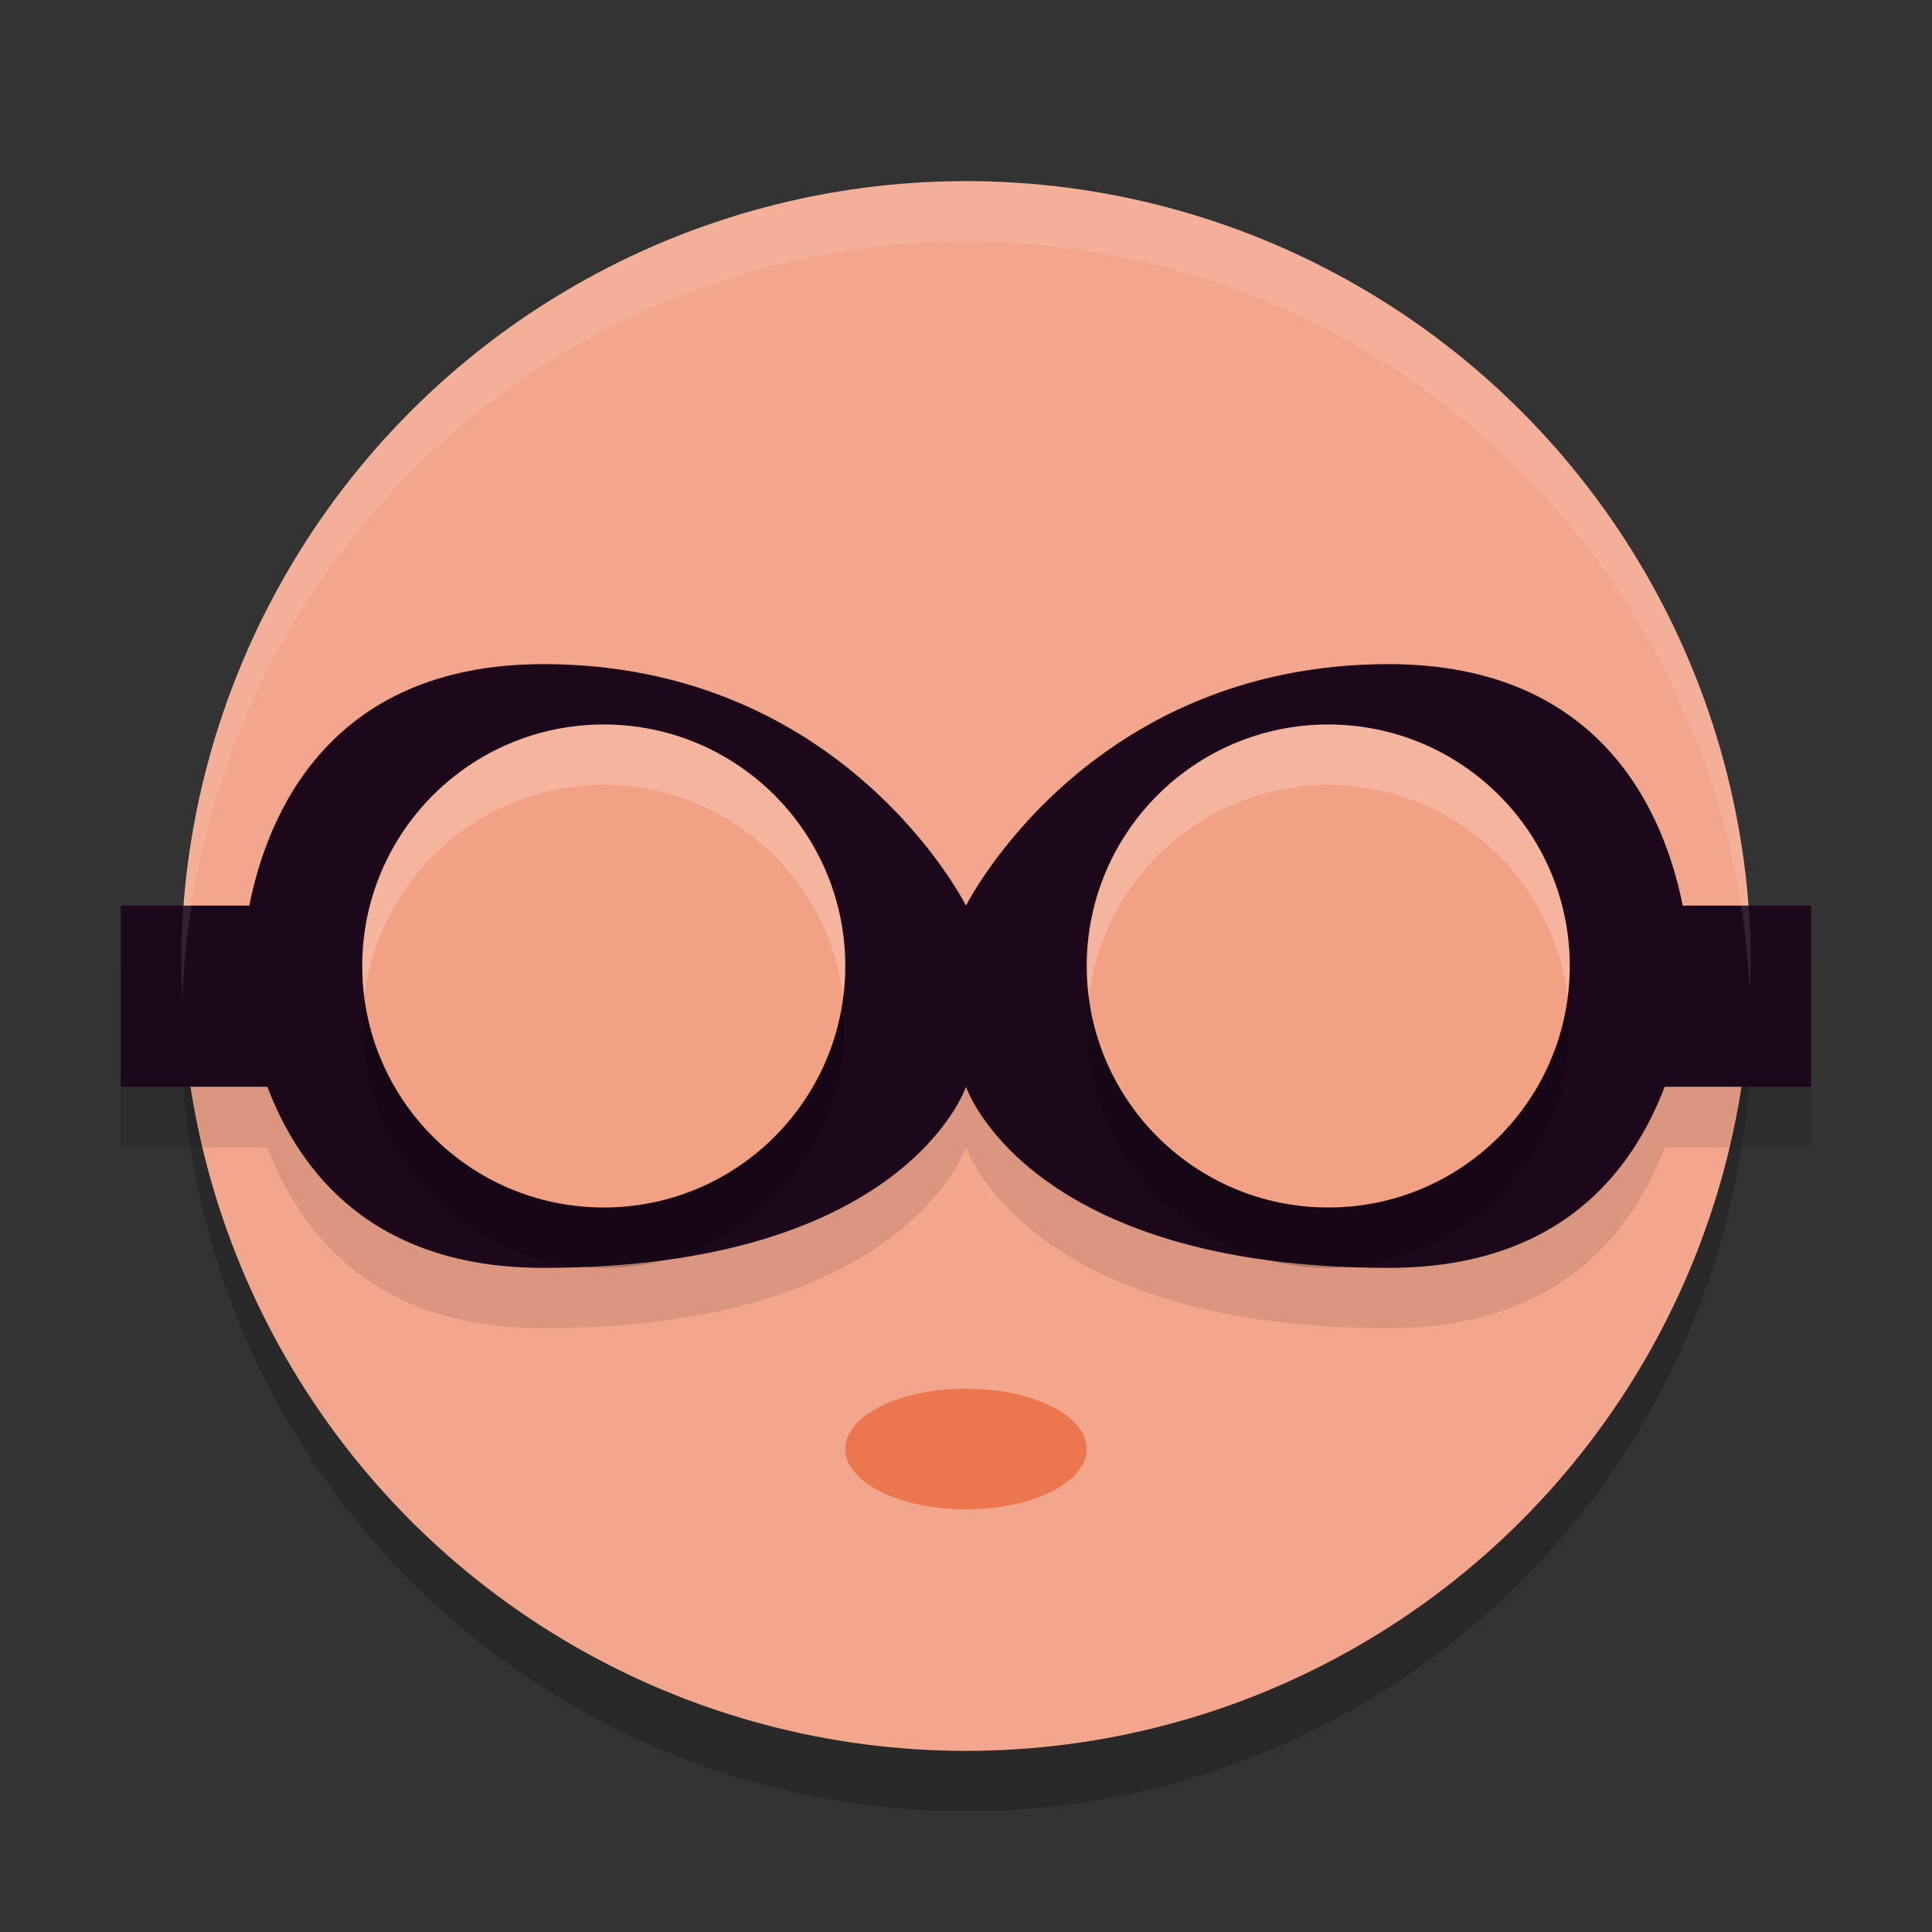 <svg xmlns="http://www.w3.org/2000/svg" height="32" width="32" version="1.1">
 <rect width="100%" height="100%" fill="#333333" stroke="none"/>
 <circle r="13" style="opacity:.2" cx="16" cy="17"/>
 <circle r="13" style="fill:#f2a68d" cx="16" cy="16"/>
 <path style="opacity:.1" d="m9 12c-3.579 0-4.582 2.544-4.871 4h-2.129v3h2.428c0.53 1.394 1.732 3 4.572 3 6 0 7-3 7-3s1 3 7 3c2.841 0 4.042-1.606 4.572-3h2.428v-3h-2.129c-0.289-1.456-1.292-4-4.871-4-5 0-7 4-7 4s-2-4-7-4z"/>
 <path style="fill:#1d081b" d="m9 11c-3.579 0-4.582 2.544-4.871 4h-2.129v3h2.428c0.53 1.394 1.732 3 4.572 3 6 0 7-3 7-3s1 3 7 3c2.841 0 4.042-1.606 4.572-3h2.428v-3h-2.129c-0.289-1.456-1.292-4-4.871-4-5 0-7 4-7 4s-2-4-7-4z"/>
 <path style="opacity:.2" d="m10 13a4 4 0 0 0 -4 4 4 4 0 0 0 4 4 4 4 0 0 0 4 -4 4 4 0 0 0 -4 -4zm12 0a4 4 0 0 0 -4 4 4 4 0 0 0 4 4 4 4 0 0 0 4 -4 4 4 0 0 0 -4 -4z"/>
 <circle r="4" style="fill:#f2a185" cx="10" cy="16"/>
 <circle r="4" style="fill:#f2a185" cx="22" cy="16"/>
 <path style="opacity:.2;fill:#ffffff" d="m10 12a4 4 0 0 0 -4 4 4 4 0 0 0 0.035 0.506 4 4 0 0 1 3.965 -3.506 4 4 0 0 1 3.965 3.494 4 4 0 0 0 0.035 -0.494 4 4 0 0 0 -4 -4zm12 0a4 4 0 0 0 -4 4 4 4 0 0 0 0.035 0.506 4 4 0 0 1 3.965 -3.506 4 4 0 0 1 3.965 3.494 4 4 0 0 0 0.035 -0.494 4 4 0 0 0 -4 -4z"/>
 <ellipse style="fill:#ec774f" rx="2" ry="1" cy="24" cx="16"/>
 <path style="opacity:.1;fill:#ffffff" d="m16 3a13 13 0 0 0 -13 13 13 13 0 0 0 0.021 0.58 13 13 0 0 1 12.979 -12.58 13 13 0 0 1 12.979 12.42 13 13 0 0 0 0.021 -0.42 13 13 0 0 0 -13 -13z"/>
</svg>
